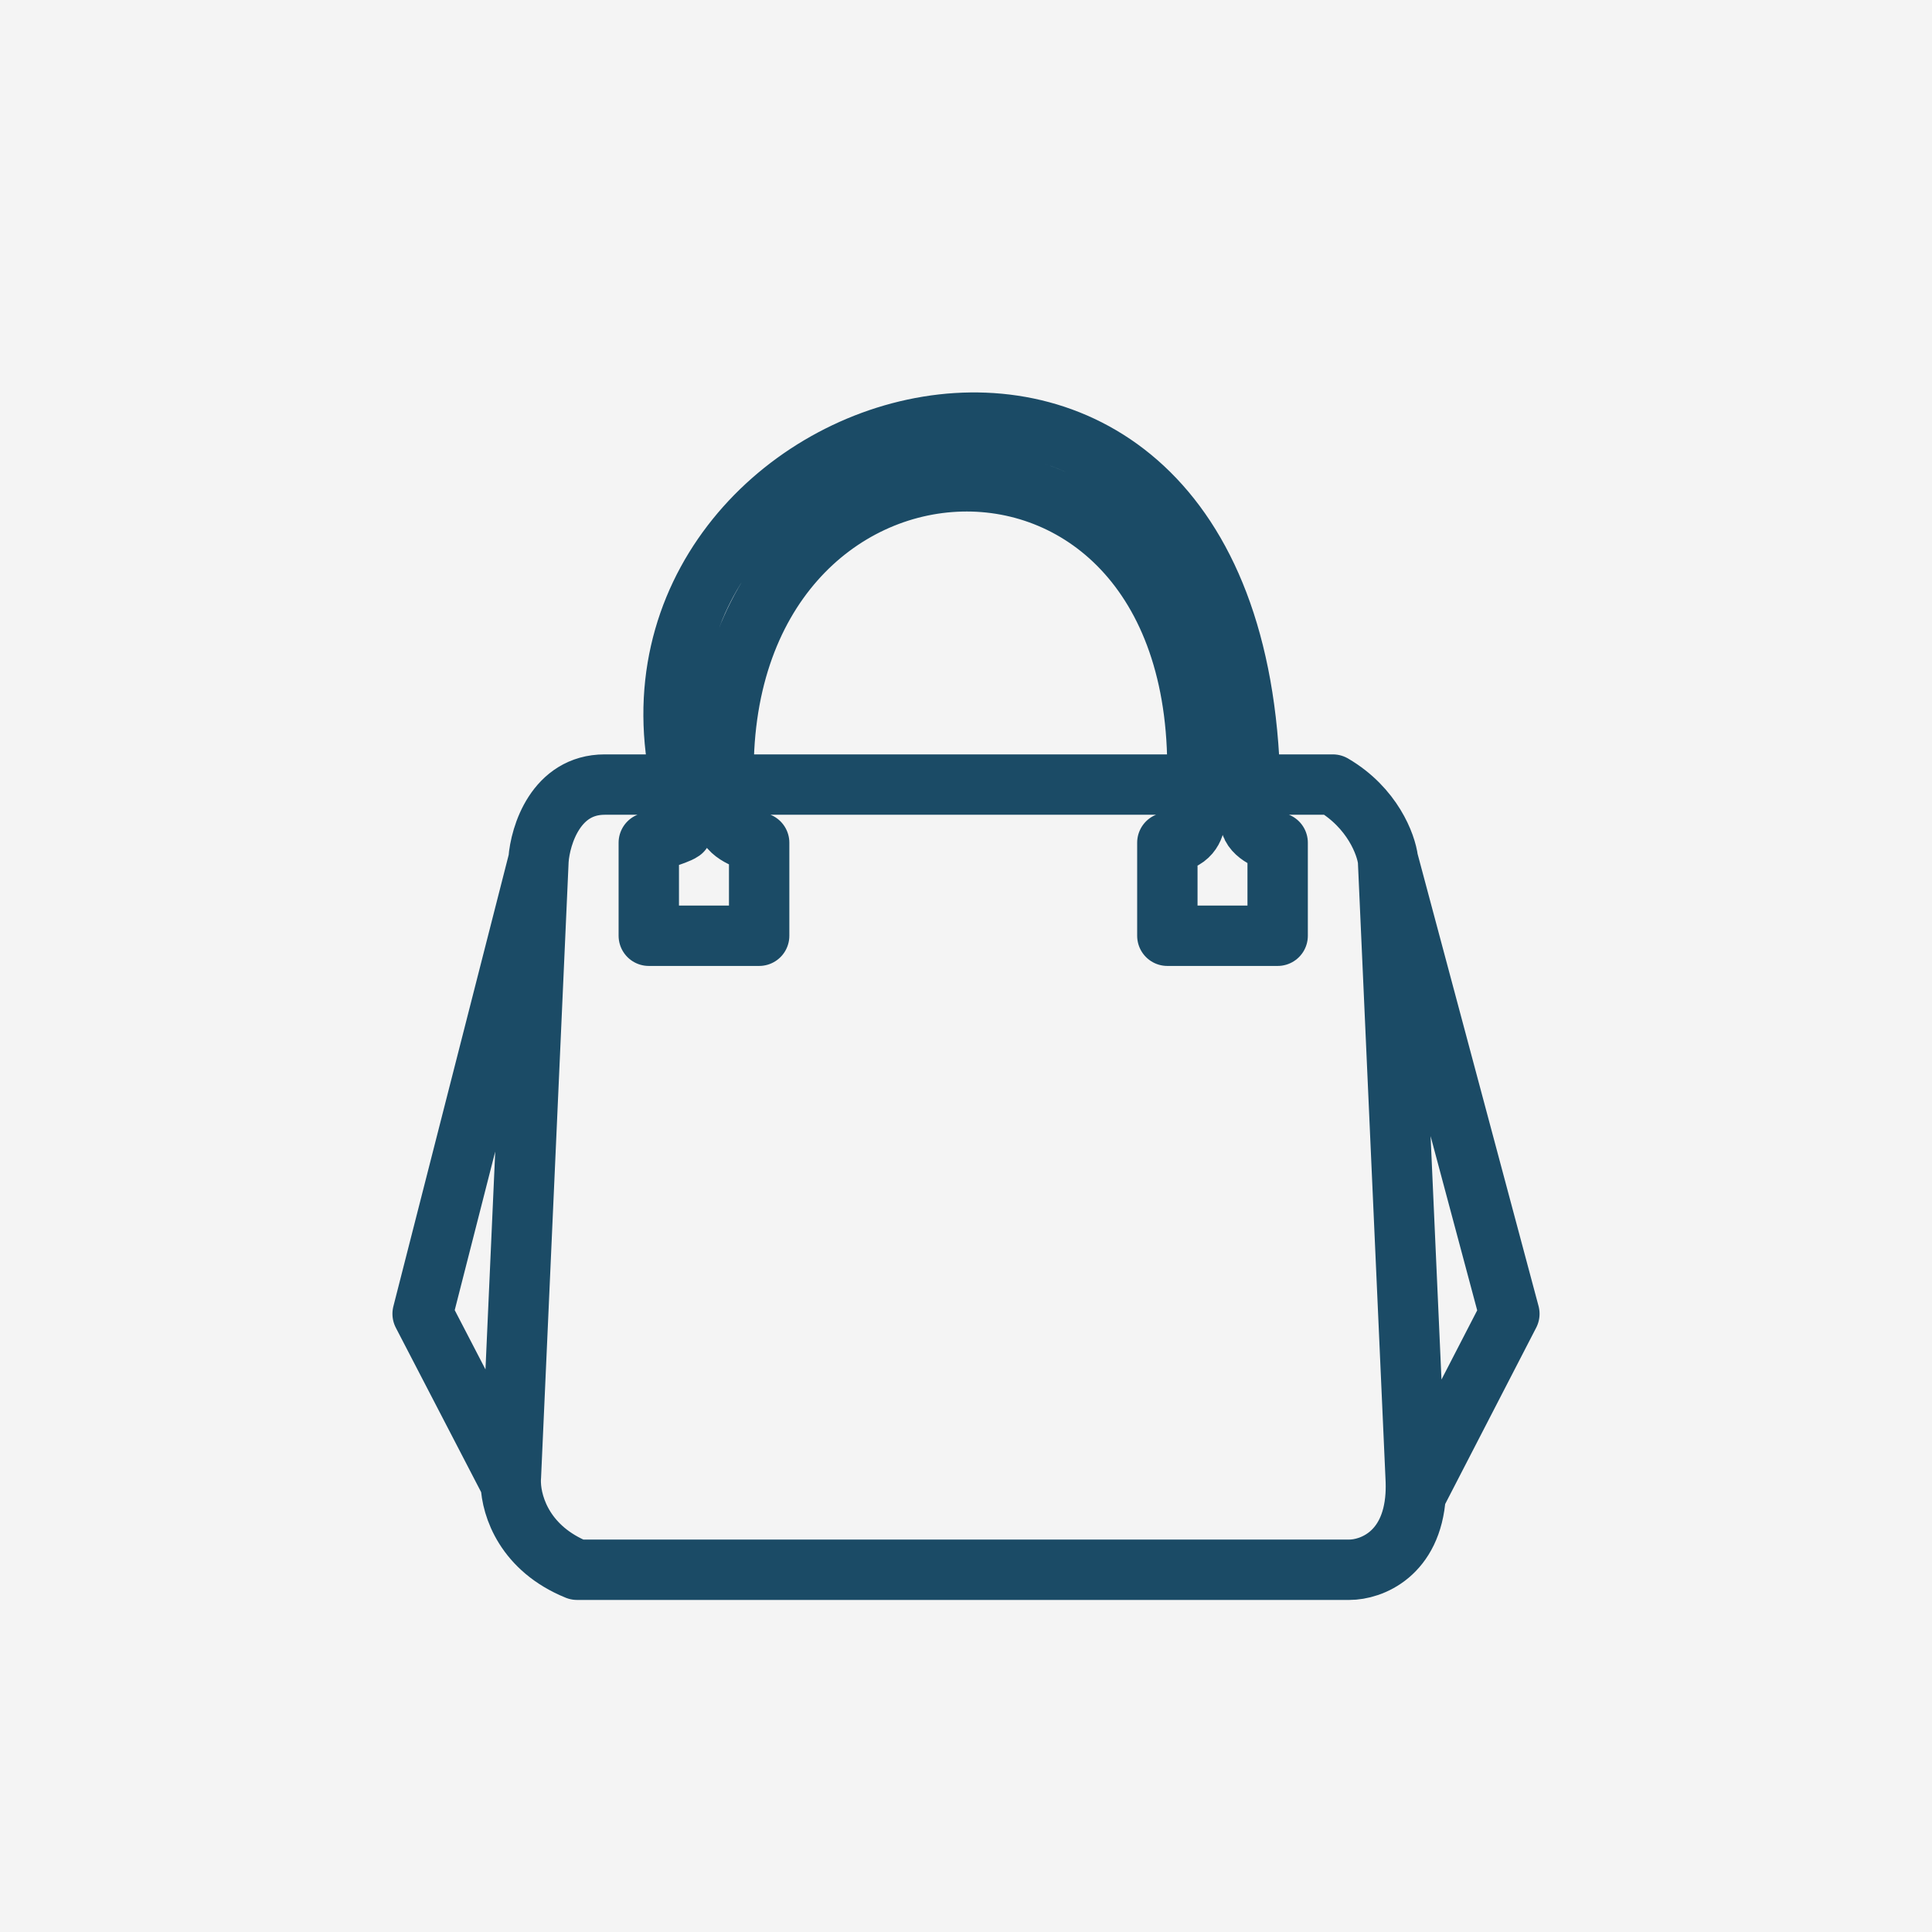 <svg width="32" height="32" viewBox="0 0 32 32" fill="none" xmlns="http://www.w3.org/2000/svg">
<rect width="32" height="32" fill="#F4F4F4"/>
<path d="M22.99 14.247L23.447 24.459C23.453 24.57 23.453 24.674 23.447 24.77M22.99 14.247C22.959 13.99 22.734 13.38 22.076 12.995H20.706M22.99 14.247L25 21.761L23.447 24.77M20.706 12.995C20.486 3.438 9.832 6.733 11.294 12.995M20.706 12.995V13.573C20.706 13.804 21.01 13.926 21.162 13.958V15.499H19.335V13.958C19.701 13.958 19.792 13.701 19.792 13.573C19.811 13.375 19.823 13.182 19.829 12.995M8.919 14.247L8.462 24.459C8.459 24.493 8.458 24.532 8.46 24.575M8.919 14.247C8.949 13.83 9.211 12.995 10.015 12.995H11.294M8.919 14.247L7 21.761L8.46 24.575M11.294 12.995V13.765C11.203 13.83 10.746 13.958 10.746 13.958V14.055V15.499H12.574V13.958C12.399 13.926 12.045 13.804 12.025 13.573C12.005 13.375 11.993 13.182 11.987 12.995M8.46 24.575C8.474 24.965 8.701 25.652 9.558 26H22.35C22.71 26 23.383 25.745 23.447 24.77M11.987 12.995C11.797 6.504 20.049 6.095 19.829 12.995M11.987 12.995H19.829" stroke="#1B4B66" stroke-linecap="round" stroke-linejoin="round"/>
</svg>
